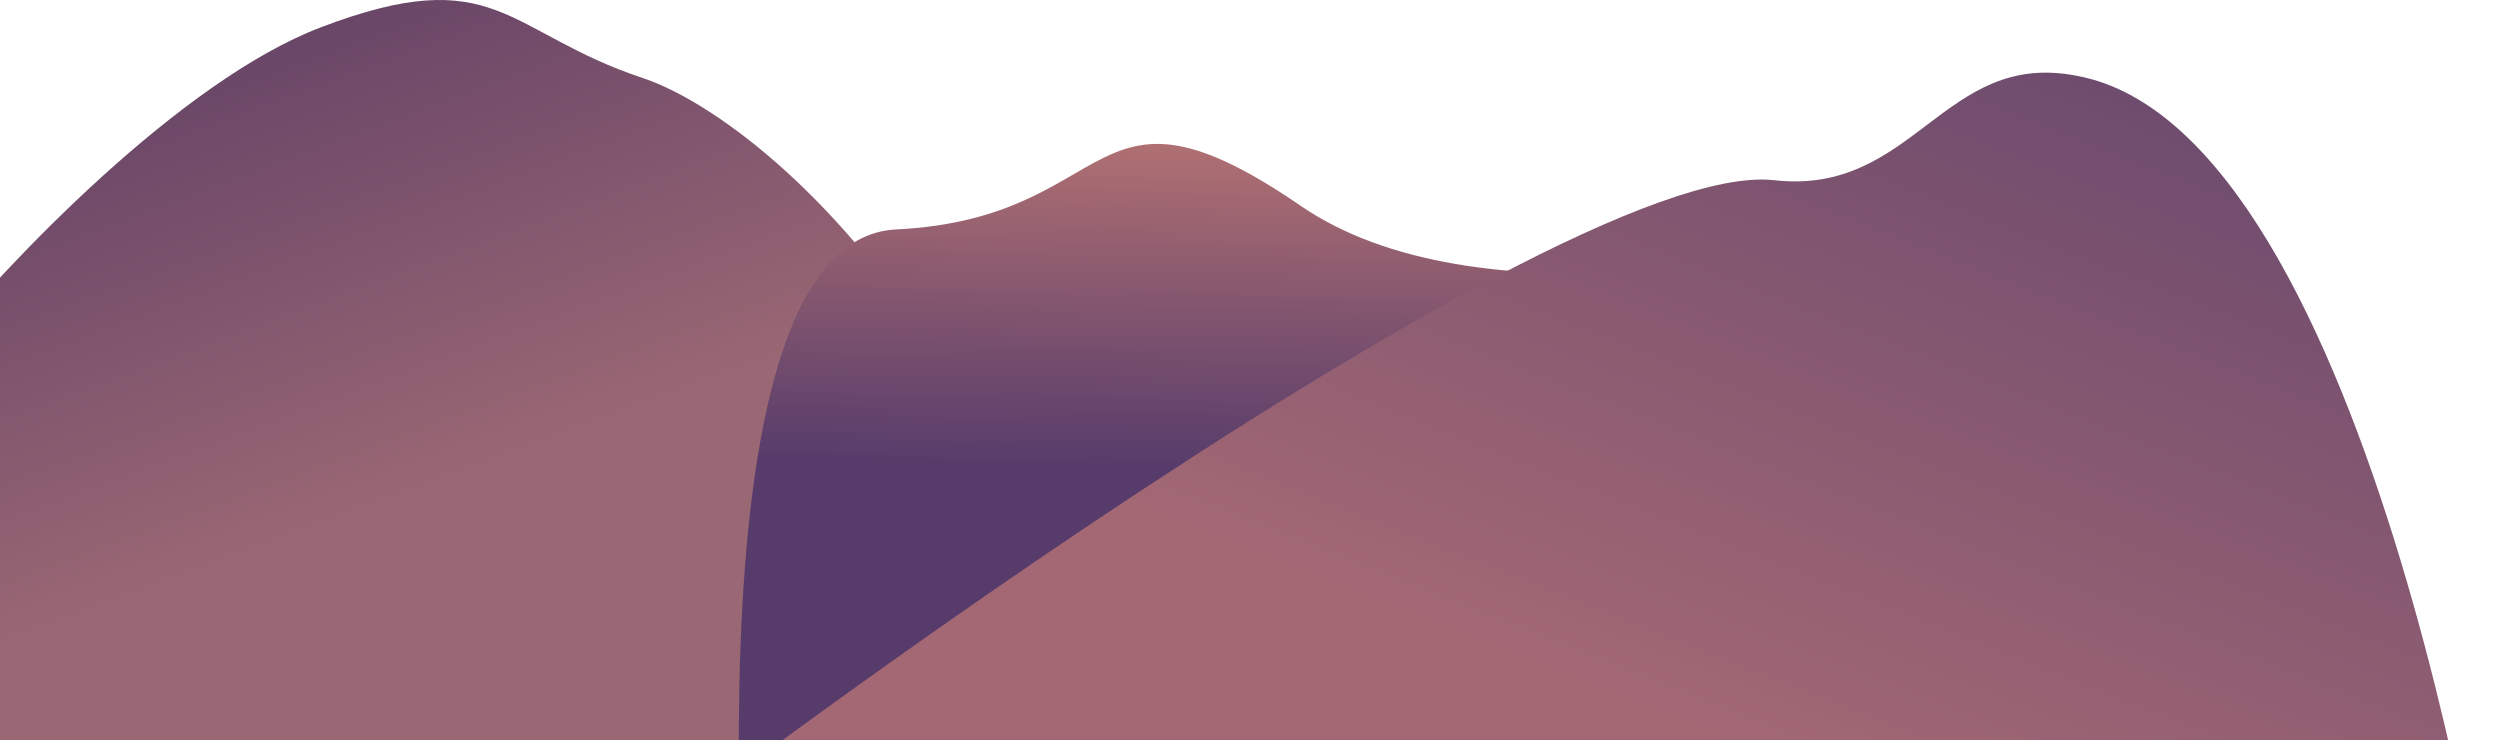<svg width="1824" height="540" viewBox="0 0 1824 540" fill="none" xmlns="http://www.w3.org/2000/svg">
<path d="M234 19.961C131.2 59.161 4.5 192.961 -46 254.961V947.461C228.167 1033.13 781.3 1115.86 800.5 761.461C824.5 318.461 569.5 90.461 469 56.961C368.5 23.461 362.5 -29.039 234 19.961Z" fill="url(#paint0_linear_16_80)"/>
<path d="M653.875 167.391C489.452 175.446 550.924 763.519 547.425 782H1454L1418.02 156.965C1314.07 190.61 1074.78 236.386 949.237 150.331C792.311 42.763 818.298 159.335 653.875 167.391Z" fill="url(#paint1_linear_16_80)"/>
<path d="M1515.4 55.343C1732.47 95.388 1824 723.692 1824 749.008V923L256.494 884.335C230.485 817.746 286.441 773.677 356.063 707.763C443.091 625.37 1130.81 113.062 1294.37 131.474C1396.9 143.016 1417.87 36.01 1515.4 55.343Z" fill="url(#paint2_linear_16_80)"/>
<defs>
<linearGradient id="paint0_linear_16_80" x1="263" y1="7.27019e-06" x2="445.5" y2="490.5" gradientUnits="userSpaceOnUse">
<stop stop-color="#684567"/>
<stop offset="0.673" stop-color="#9A6774"/>
</linearGradient>
<linearGradient id="paint1_linear_16_80" x1="891.5" y1="105" x2="877.966" y2="725.781" gradientUnits="userSpaceOnUse">
<stop stop-color="#B07072"/>
<stop offset="0.381" stop-color="#573C6B"/>
</linearGradient>
<linearGradient id="paint2_linear_16_80" x1="1475.93" y1="44.017" x2="1150.92" y2="867.73" gradientUnits="userSpaceOnUse">
<stop stop-color="#6F4C6E"/>
<stop offset="0.617" stop-color="#A36874"/>
</linearGradient>
</defs>
</svg>
